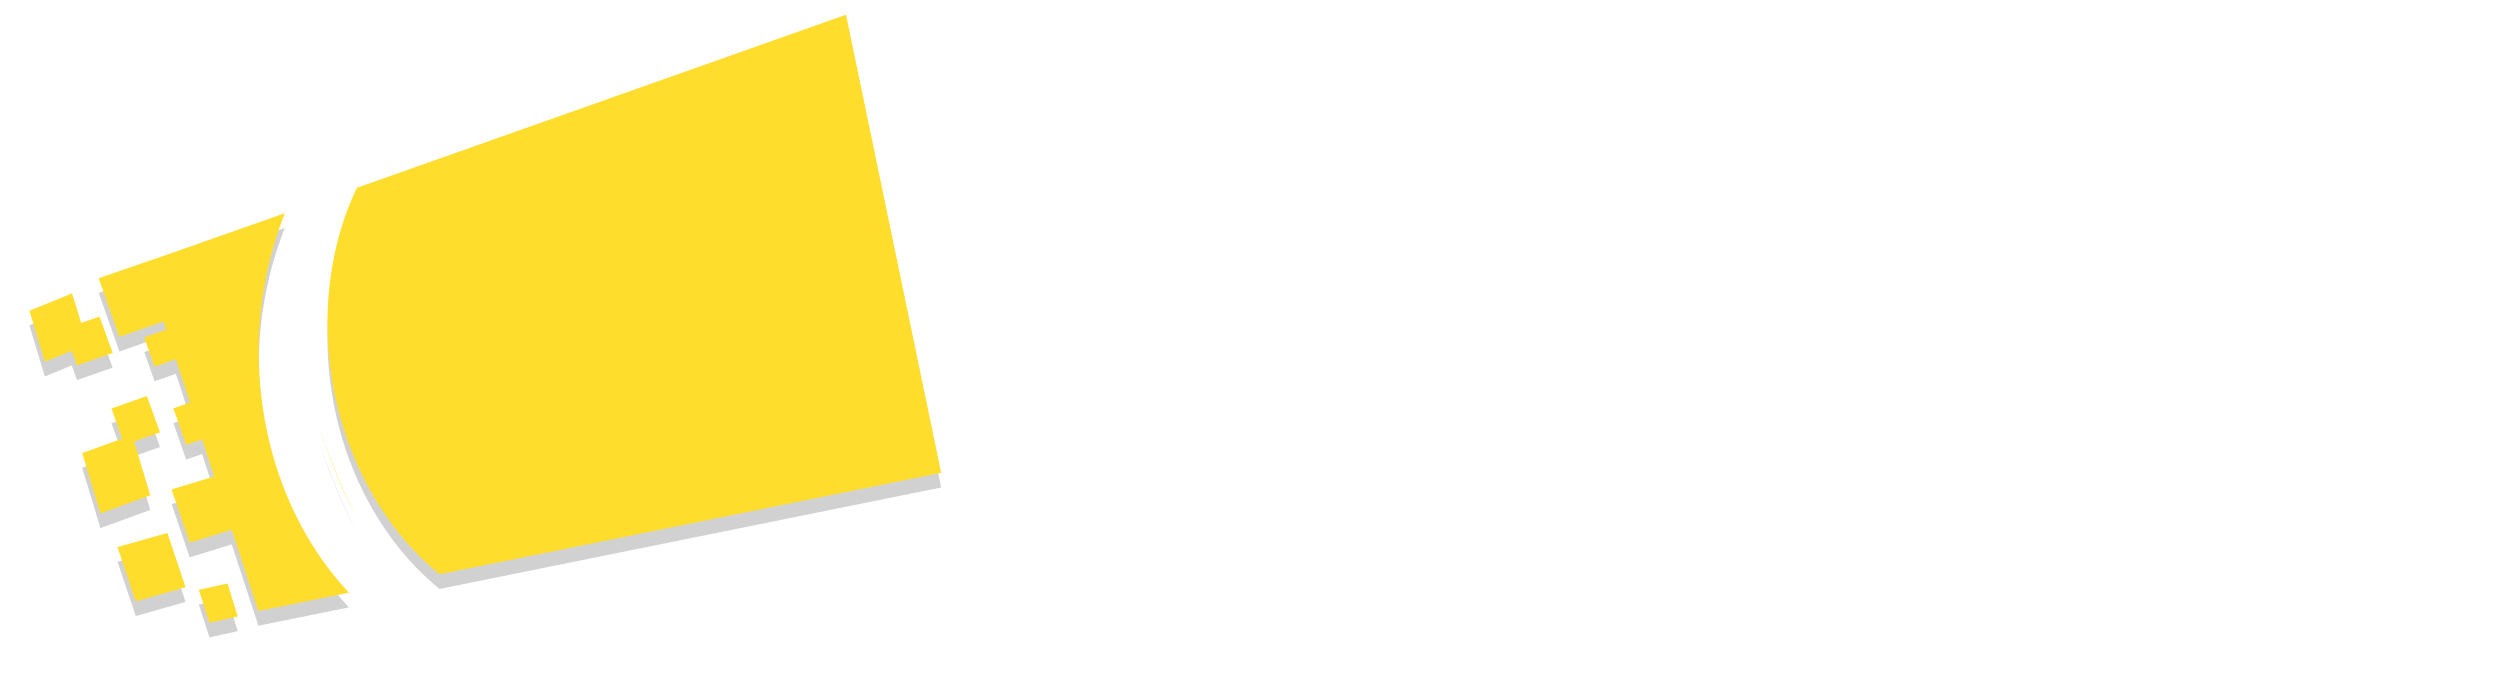 <svg xmlns="http://www.w3.org/2000/svg" xmlns:xlink="http://www.w3.org/1999/xlink" width="170" height="46" viewBox="0 0 170 46"><defs><path id="a" d="M269.6 2626.79s1.48 4.31 2.58 6.18c-1.14-1.84-2.58-6.18-2.58-6.18zm2.67-16.02l33.26-11.77 6.47 31.15-34.11 6.9c-3.98-3.24-6.87-8.52-7.5-14.67-.43-4.28.3-8.3 1.88-11.61zm-6.7 28.78l-1.81-5.53-2.86.88-1.23-3.62 2.9-.88-.83-2.52-1.08.37-.87-2.48 1.14-.4-.97-2.95-1.45.51-.7-1.99 1.5-.52-.2-.56-2.99 1.04-1.41-3.98 3.88-1.34v.01l8.78-3.09a25.4 25.4 0 0 0-1.77 9.43c0 6.54 2.38 12.38 6.13 16.37zm-11.98-10.74l2.72-.98-.73-2.05 2.41-.85.89 2.47-1.76.62 1.1 3.66-3.39 1.23zm2.4 6.39l3.39-.96 1.24 3.69-3.39.96zm5.53 2.91l1.95-.43.7 2.24-1.93.42zm-6.75-18.58l.89 2.47-2.42.85-.36-1-1.83.75-1.05-3.47 2.9-1.18.62 2.01z"/><path id="b" d="M317 2625.77v-12.47c1.1-.17 2.56-.26 4.08-.26 2.45 0 3.99.39 5.26 1.26 1.4.96 2.31 2.55 2.31 4.89 0 2.58-.98 4.26-2.24 5.23-1.4 1.09-3.49 1.58-5.99 1.58-1.65 0-2.76-.11-3.42-.23zm3.44-10.05v7.58a4 4 0 0 0 .72.04c2.22.04 3.85-1.19 3.85-4.06 0-2.47-1.48-3.64-3.53-3.64-.55 0-.87.04-1.04.08zm18.07 5h-4.6v2.34h5.15v2.79h-8.58v-12.72h8.31v2.78h-4.88v2.05h4.6zm2.44 5.13v-12.72H345l2.03 3.91a37.3 37.3 0 0 1 2.01 4.45h.06a47.68 47.68 0 0 1-.27-5.36v-3h3.13v12.72h-3.6l-2.17-4.23a47.76 47.76 0 0 1-2.16-4.6h-.06c.08 1.72.12 3.64.12 5.7v3.13zm24.47-.6c-.95.32-2.73.73-4.4.73-2.53 0-4.24-.62-5.39-1.72a6.2 6.2 0 0 1-1.83-4.6c.02-4.41 3.33-6.66 7.48-6.66 1.73 0 3.04.3 3.7.62l-.68 2.72a7.39 7.39 0 0 0-3.04-.53c-2.1 0-3.85 1.1-3.85 3.68 0 2.38 1.54 3.76 3.64 3.76.46 0 .92-.06 1.07-.12v-2.19h-1.71v-2.64h5.01zm5.58-12.12v12.72h-3.44v-12.72z"/><path id="c" d="M375.08 2623.56V2612h.88v6.17h.04a3.48 3.48 0 0 1 3.32-1.94c2.29 0 3.87 1.96 3.87 4.76 0 3.31-2.06 4.95-4.04 4.95-1.45 0-2.53-.6-3.24-1.89h-.04l-.06 1.68H375c.04-.66.08-1.47.08-2.17zm.88-3.27v1.86a3.07 3.07 0 0 0 3.06 3.02c2.08 0 3.27-1.74 3.27-4.16 0-2.13-1.14-4.02-3.19-4.02-1.33 0-2.59.95-3.02 2.49-.06.23-.12.49-.12.81zm9.18-3.84l2.37 6.07c.25.66.5 1.39.67 1.99h.03c.19-.58.42-1.3.7-2.05l2.21-6.01h.96l-2.72 6.92c-1.09 2.88-1.86 4.6-3.05 5.66-.72.62-1.36.89-1.59.97l-.28-.77a4.81 4.81 0 0 0 1.58-1.03 7.2 7.2 0 0 0 1.51-2.34c.08-.21.12-.31.12-.4 0-.1-.04-.22-.12-.41l-3.36-8.6zm8.28 8.06c.49.31 1.23.64 2.04.64 1.44 0 2.12-.8 2.12-1.76 0-1.03-.61-1.57-1.91-2.11-1.49-.58-2.3-1.41-2.3-2.53 0-1.34 1.02-2.52 2.79-2.52.83 0 1.53.26 2 .58l-.36.76c-.3-.23-.88-.56-1.79-.56-1.15 0-1.76.75-1.76 1.6 0 .97.65 1.39 1.87 1.92 1.47.58 2.34 1.33 2.34 2.74 0 1.59-1.2 2.67-3.05 2.67-.89 0-1.7-.27-2.31-.66zm8.67-10.11v2.05h2.58v.73h-2.58v6.03c0 1.18.36 1.94 1.32 1.94.47 0 .81-.08 1.04-.16l.11.72c-.3.13-.72.23-1.26.23-.67 0-1.21-.23-1.55-.68-.42-.48-.57-1.25-.57-2.2v-5.88h-1.53v-.73h1.53v-1.7zm4.58 4.83c0-.93-.03-1.89-.07-2.78h.83l.04 1.87h.03c.4-1.16 1.35-2.09 2.59-2.09.11 0 .25.02.36.04v.89c-.13-.04-.26-.04-.43-.04-1.25 0-2.14 1.11-2.38 2.59-.04.27-.08.58-.08.89v5.13h-.89zm11.2.68v3.61c0 .74.04 1.49.13 2.21h-.81l-.13-1.34H417a3.37 3.37 0 0 1-2.89 1.55 2.5 2.5 0 0 1-2.66-2.55c0-2.15 1.85-3.44 5.53-3.41v-.23c0-.93-.17-2.76-2.32-2.74-.79 0-1.62.21-2.27.69l-.28-.67c.81-.56 1.83-.8 2.64-.8 2.63 0 3.12 2.01 3.12 3.68zm-.89 2.84v-1.99c-1.98-.06-4.59.25-4.59 2.47 0 1.34.87 1.94 1.82 1.94 1.51 0 2.36-.95 2.68-1.86.05-.19.09-.39.09-.56z"/><mask id="e" width="2" height="2" x="-1" y="-1"><path fill="#fff" d="M250 2599h62v41h-62z"/><use xlink:href="#a"/></mask><filter id="d" width="86" height="66" x="238" y="2589" filterUnits="userSpaceOnUse"><feOffset dy="1" in="SourceGraphic" result="FeOffset1030Out"/><feGaussianBlur in="FeOffset1030Out" result="FeGaussianBlur1031Out" stdDeviation="0.8 0.8"/></filter></defs><g transform="translate(-248 -2598)"><use fill="#fff" xlink:href="#b"/></g><g transform="translate(-248 -2598)"><use fill="#fff" xlink:href="#c"/></g><g transform="translate(-248 -2598)"><g filter="url(#d)"><use fill="none" stroke-opacity=".18" stroke-width="0" mask="url(&quot;#e&quot;)" xlink:href="#a"/><use fill-opacity=".18" xlink:href="#a"/></g><use fill="#ffdd2d" xlink:href="#a"/></g></svg>